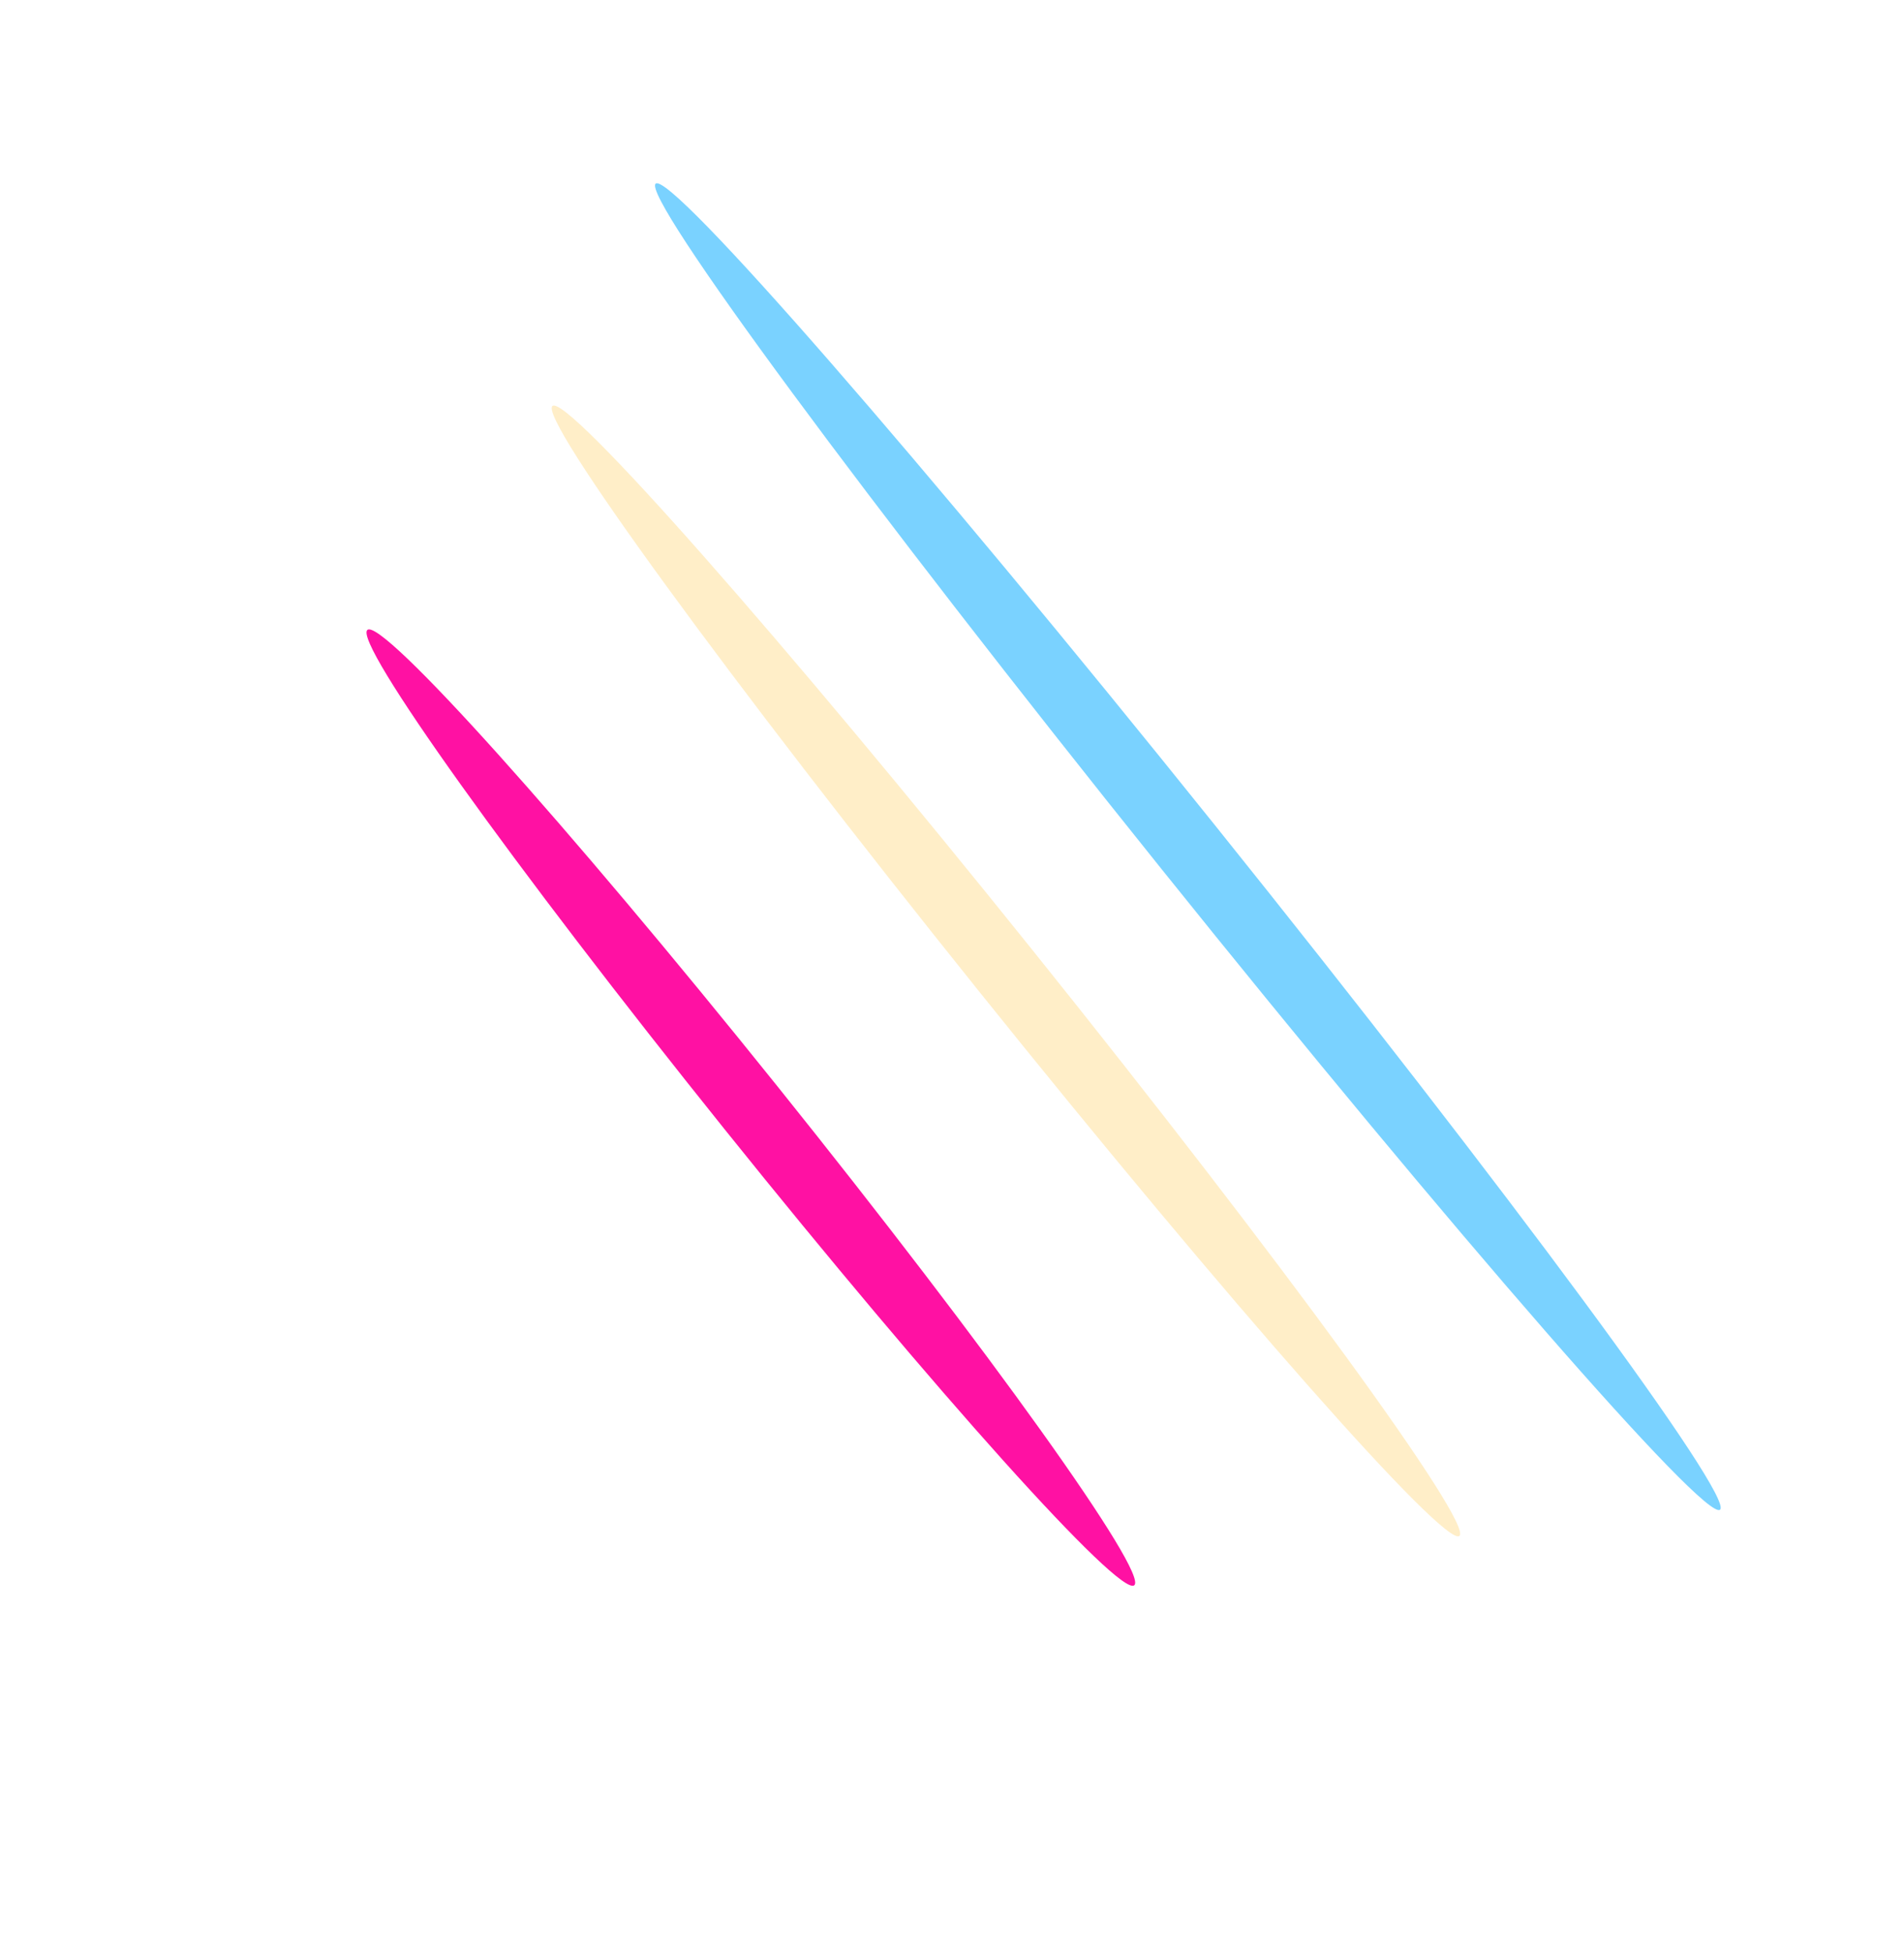<svg width="31958" height="32769" viewBox="0 0 31958 32769" fill="none" xmlns="http://www.w3.org/2000/svg">
<g filter="url(#filter0_f_161_11)">
<path d="M20390.1 13847.8C25323 19994.1 29119.5 25139.2 28869.7 25339.7C28619.9 25540.2 24418.4 20720.1 19485.5 14573.8C14552.5 8427.49 10756.1 3282.38 11005.9 3081.89C11255.7 2881.4 15457.2 7701.45 20390.1 13847.8Z" fill="#00AAFF" fill-opacity="0.52"/>
</g>
<g filter="url(#filter1_f_161_11)">
<path d="M17326.3 15942.2C21529.7 21179.6 24739.4 25584.2 24495.3 25780.1C24251.2 25976.1 20645.7 21889.1 16442.2 16651.7C12238.8 11414.3 9029.08 7009.7 9273.2 6813.78C9517.31 6617.86 13122.8 10704.8 17326.3 15942.2Z" fill="#FFD477" fill-opacity="0.4"/>
</g>
<g filter="url(#filter2_f_161_11)">
<path d="M13048.4 18232.6C16602.5 22661 19284.1 26411 19038 26608.5C18791.8 26806.1 15711.1 23376.4 12157 18948C8602.88 14519.7 5921.25 10769.7 6167.4 10572.1C6413.55 10374.5 9494.28 13804.3 13048.4 18232.6Z" fill="#FF009D" fill-opacity="0.93"/>
</g>
<defs>
<filter id="filter0_f_161_11" x="7918.53" y="0.126" width="24038.5" height="28421.3" filterUnits="userSpaceOnUse" color-interpolation-filters="sRGB">
<feFlood flood-opacity="0" result="BackgroundImageFix"/>
<feBlend mode="normal" in="SourceGraphic" in2="BackgroundImageFix" result="shape"/>
<feGaussianBlur stdDeviation="2000" result="effect1_foregroundBlur_161_11"/>
</filter>
<filter id="filter1_f_161_11" x="6184.42" y="3731.29" width="21399.7" height="25131.3" filterUnits="userSpaceOnUse" color-interpolation-filters="sRGB">
<feFlood flood-opacity="0" result="BackgroundImageFix"/>
<feBlend mode="normal" in="SourceGraphic" in2="BackgroundImageFix" result="shape"/>
<feGaussianBlur stdDeviation="2000" result="effect1_foregroundBlur_161_11"/>
</filter>
<filter id="filter2_f_161_11" x="0.262" y="4412.51" width="25204.9" height="28355.6" filterUnits="userSpaceOnUse" color-interpolation-filters="sRGB">
<feFlood flood-opacity="0" result="BackgroundImageFix"/>
<feBlend mode="normal" in="SourceGraphic" in2="BackgroundImageFix" result="shape"/>
<feGaussianBlur stdDeviation="4000" result="effect1_foregroundBlur_161_11"/>
</filter>
</defs>
</svg>
